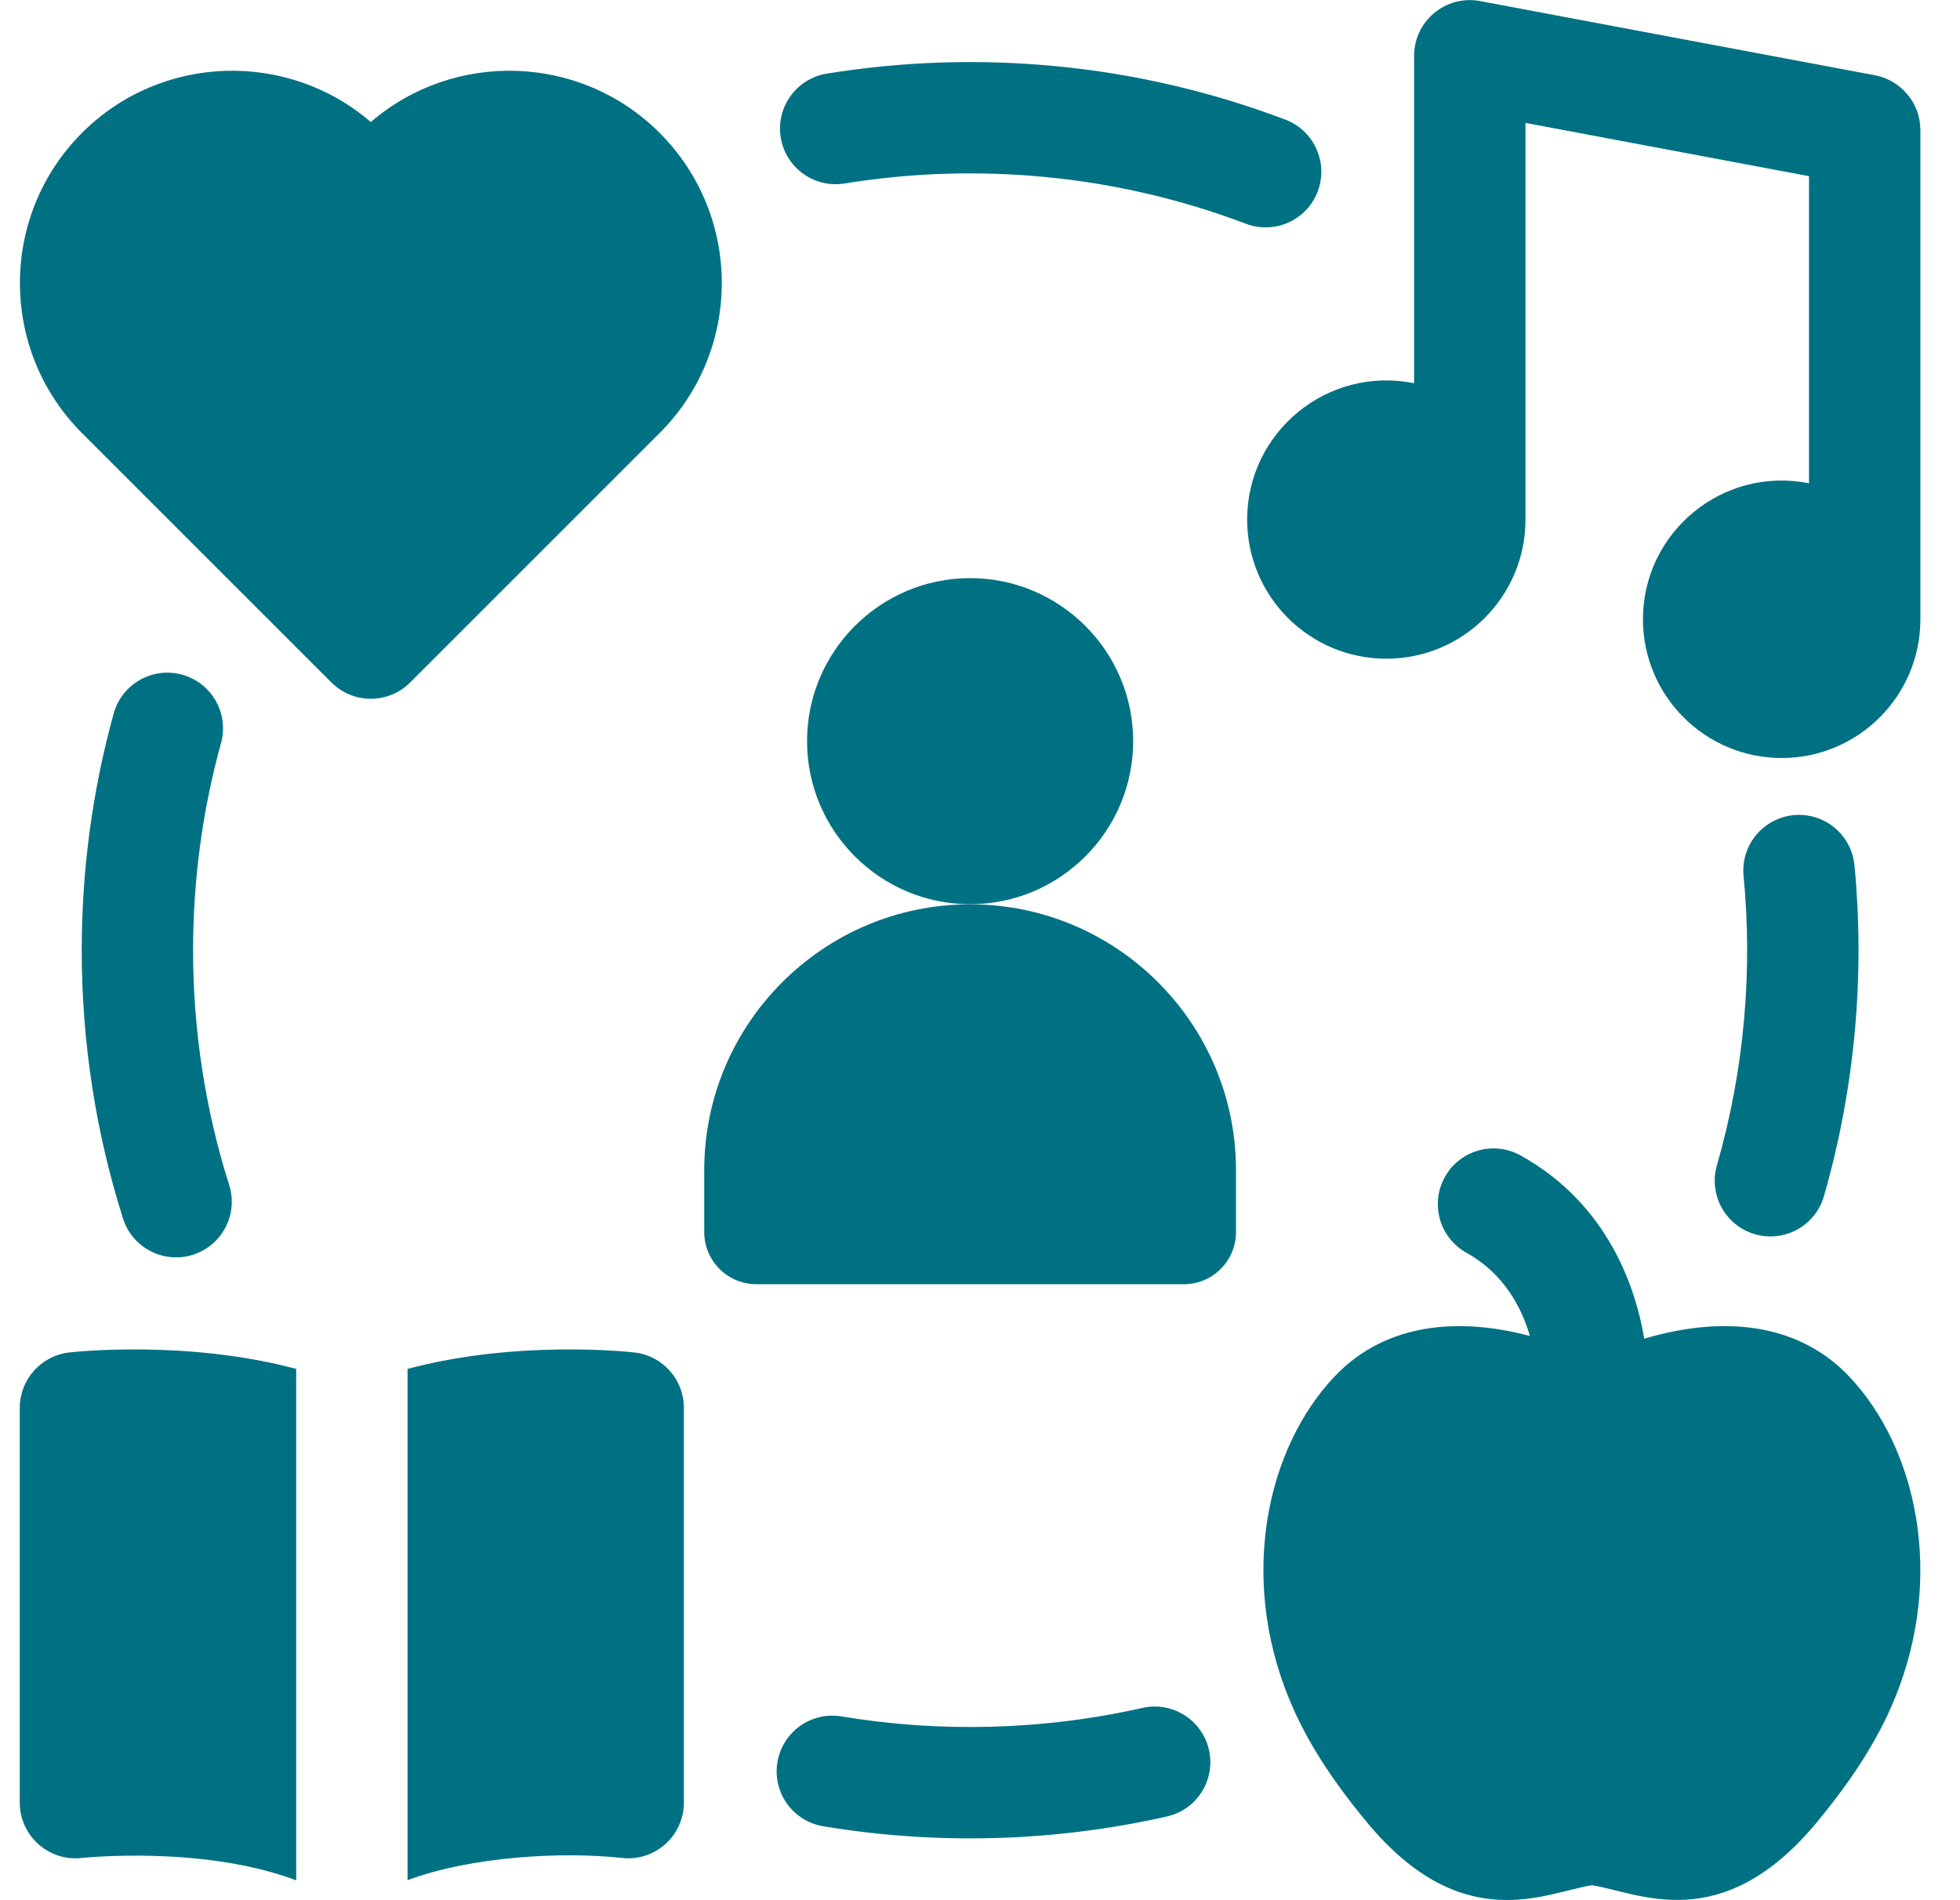 <svg width="33" height="32" viewBox="0 0 33 32" fill="none" xmlns="http://www.w3.org/2000/svg">
<g clip-path="url(#clip0_5668_148860)">
<path d="M1.165 22.776C0.692 22.83 0.333 23.231 0.333 23.708V30.358C0.333 30.912 0.817 31.352 1.375 31.289C1.398 31.287 3.419 31.073 4.987 31.666V23.053C3.152 22.561 1.265 22.765 1.165 22.776Z" fill="#007183"/>
<path d="M11.105 7.294C12.502 5.897 12.502 3.635 11.105 2.237C9.774 0.906 7.646 0.846 6.243 2.055C4.839 0.846 2.712 0.906 1.381 2.237C-0.013 3.632 -0.013 5.9 1.381 7.294L5.58 11.493C5.946 11.858 6.537 11.861 6.906 11.493L11.105 7.294Z" fill="#007183"/>
<path d="M32.333 2.184C32.331 1.73 32.001 1.35 31.569 1.268L24.919 0.018C24.343 -0.09 23.809 0.353 23.809 0.94V6.454C22.351 6.159 20.998 7.274 20.998 8.75C20.998 10.044 22.047 11.093 23.341 11.093C24.635 11.093 25.684 10.044 25.684 8.75V2.07L30.458 2.967V8.139C29.006 7.848 27.662 8.96 27.662 10.429C27.662 11.719 28.708 12.765 29.998 12.765C31.288 12.765 32.333 11.719 32.333 10.429C32.333 10.34 32.334 2.239 32.333 2.184Z" fill="#007183"/>
<path d="M22.186 3.225C22.369 2.741 22.126 2.199 21.642 2.015C19.138 1.064 16.457 0.827 13.92 1.24C13.409 1.323 13.062 1.805 13.145 2.316C13.228 2.827 13.71 3.173 14.221 3.09C16.433 2.73 18.781 2.934 20.976 3.768C21.46 3.952 22.002 3.709 22.186 3.225Z" fill="#007183"/>
<path d="M19.234 28.762C17.547 29.143 15.811 29.179 14.168 28.905C13.657 28.82 13.174 29.166 13.089 29.676C13.004 30.187 13.349 30.67 13.86 30.755C15.791 31.077 17.771 31.015 19.648 30.59C20.153 30.476 20.469 29.974 20.355 29.469C20.241 28.964 19.738 28.648 19.234 28.762Z" fill="#007183"/>
<path d="M3.067 11.362C2.568 11.224 2.052 11.517 1.914 12.016C1.557 13.307 1.376 14.648 1.376 16.002C1.376 17.544 1.61 19.064 2.071 20.52C2.227 21.014 2.755 21.287 3.248 21.131C3.741 20.974 4.015 20.448 3.858 19.954C3.455 18.681 3.251 17.351 3.251 16.002C3.251 14.817 3.409 13.644 3.721 12.516C3.859 12.017 3.566 11.5 3.067 11.362Z" fill="#007183"/>
<path d="M29.549 20.785C30.046 20.929 30.566 20.642 30.709 20.144C31.244 18.285 31.397 16.374 31.223 14.57C31.173 14.055 30.715 13.678 30.2 13.727C29.684 13.777 29.307 14.235 29.356 14.75C29.508 16.32 29.377 17.994 28.907 19.625C28.764 20.123 29.051 20.642 29.549 20.785Z" fill="#007183"/>
<path d="M10.682 22.776C10.583 22.765 8.697 22.561 6.862 23.053V31.663C7.95 31.257 9.491 31.18 10.472 31.289C11.031 31.351 11.514 30.914 11.514 30.358V23.708C11.514 23.231 11.156 22.83 10.682 22.776Z" fill="#007183"/>
<path d="M27.683 22.544C27.55 21.738 27.104 20.293 25.601 19.458C25.148 19.207 24.578 19.369 24.326 19.822C24.075 20.275 24.238 20.845 24.69 21.097C25.338 21.457 25.628 22.046 25.758 22.498C24.384 22.135 23.232 22.37 22.463 23.188C21.335 24.384 20.858 26.53 21.698 28.594C21.973 29.271 22.393 29.938 23.016 30.69C24.632 32.639 26.044 31.863 26.802 31.748C27.574 31.865 28.977 32.633 30.588 30.69C31.119 30.049 31.593 29.362 31.906 28.594C32.745 26.533 32.27 24.387 31.141 23.188C30.342 22.338 29.129 22.117 27.683 22.544Z" fill="#007183"/>
<path d="M19.079 12.481C19.079 10.968 17.847 9.736 16.334 9.736C14.82 9.736 13.588 10.968 13.588 12.481C13.588 13.996 14.82 15.227 16.334 15.227C17.847 15.227 19.079 13.996 19.079 12.481Z" fill="#007183"/>
<path d="M16.334 15.229C13.866 15.229 11.857 17.237 11.857 19.705V20.748C11.857 21.233 12.25 21.627 12.736 21.627H16.334H19.932C20.417 21.627 20.81 21.233 20.81 20.748V19.705C20.81 17.237 18.802 15.229 16.334 15.229Z" fill="#007183"/>
</g>
<defs>
<clipPath id="clip0_5668_148860">
<rect width="32" height="32" fill="white" transform="translate(0.333)"/>
</clipPath>
</defs>
</svg>
